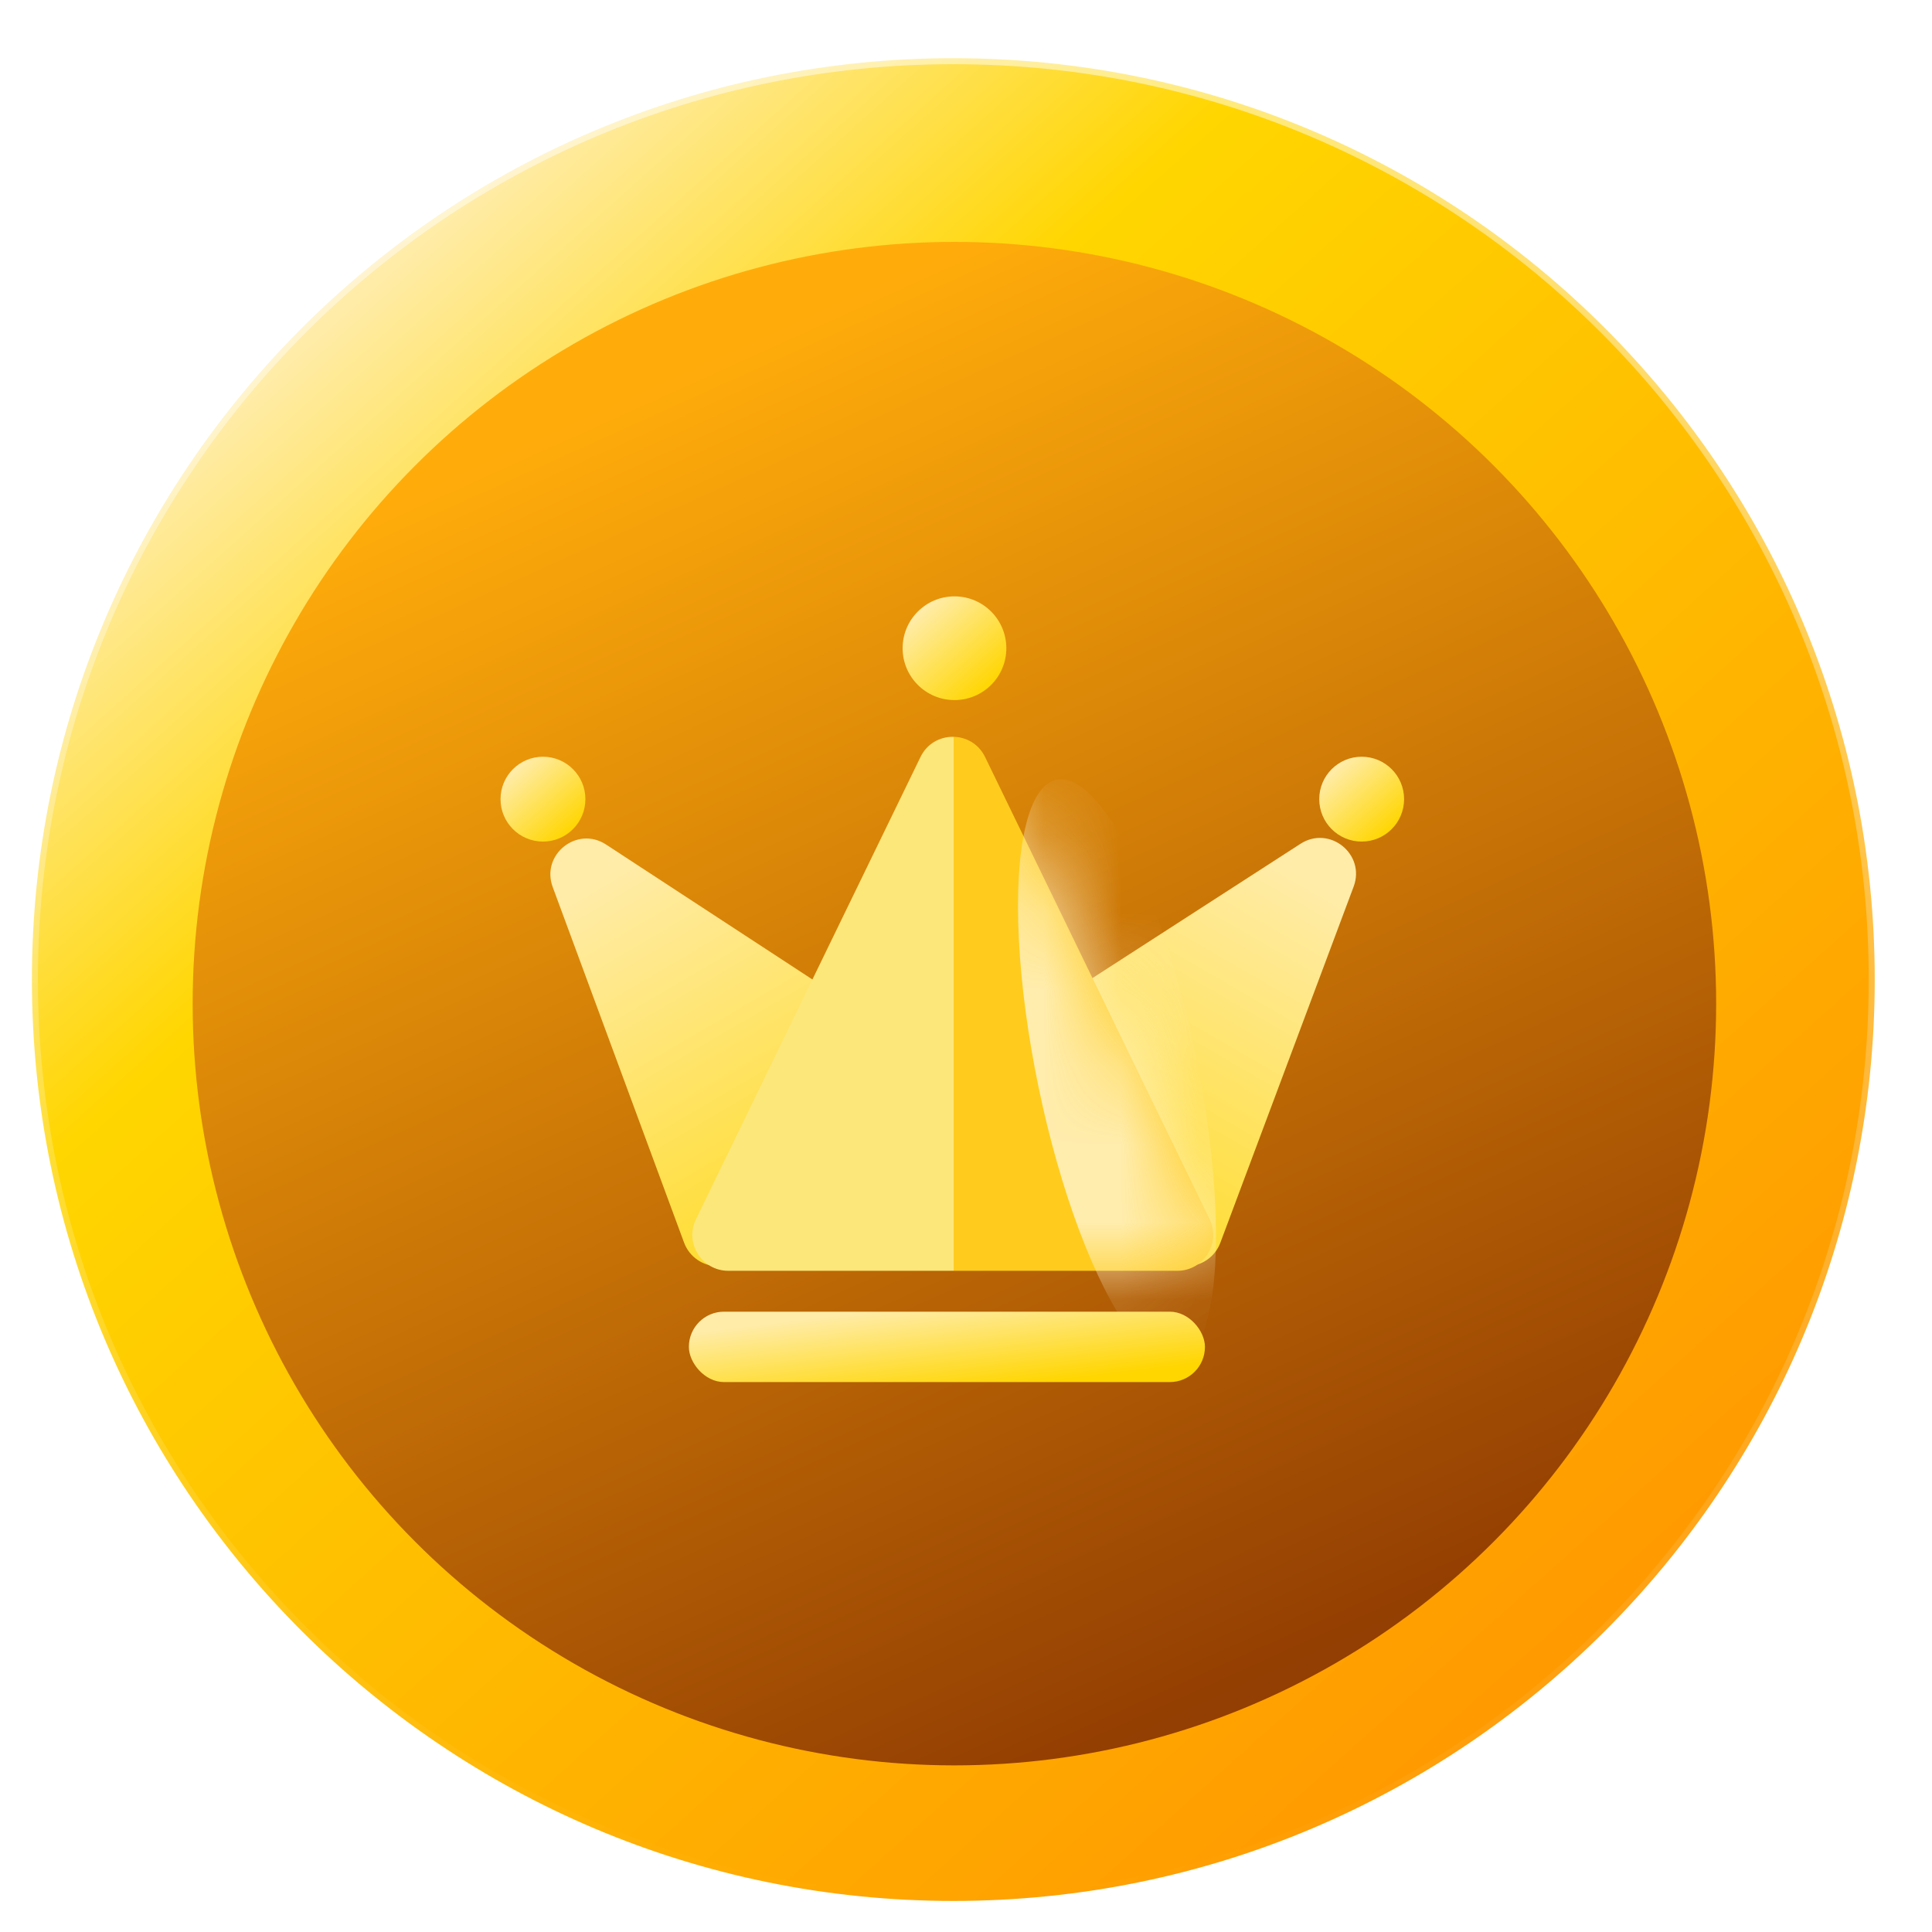 <svg width="25" height="25" viewBox="0 0 25 25" fill="none" xmlns="http://www.w3.org/2000/svg">
<path d="M24.259 12.676C24.259 19.26 18.921 24.598 12.336 24.598C5.751 24.598 0.413 19.26 0.413 12.676C0.413 6.091 5.751 0.753 12.336 0.753C18.921 0.753 24.259 6.091 24.259 12.676Z" fill="url(#paint0_linear_3108_8771)" stroke="url(#paint1_linear_3108_8771)" stroke-width="0.155"/>
<g filter="url(#filter0_i_3108_8771)">
<ellipse cx="12.35" cy="12.677" rx="9.857" ry="9.857" fill="url(#paint2_linear_3108_8771)"/>
</g>
<g filter="url(#filter1_d_3108_8771)">
<path d="M7.152 11.168C6.997 10.748 7.467 10.373 7.842 10.618L14.88 15.22C15.267 15.473 15.088 16.074 14.626 16.074H9.288C9.094 16.074 8.92 15.953 8.852 15.77L7.152 11.168Z" fill="url(#paint3_linear_3108_8771)"/>
<path d="M17.516 11.163C17.673 10.743 17.204 10.366 16.828 10.609L9.688 15.218C9.299 15.47 9.477 16.074 9.941 16.074H15.356C15.55 16.074 15.723 15.953 15.791 15.772L17.516 11.163Z" fill="url(#paint4_linear_3108_8771)"/>
<path d="M11.911 9.486C12.08 9.137 12.578 9.137 12.747 9.486L15.652 15.466C15.802 15.774 15.577 16.134 15.234 16.134H9.424C9.081 16.134 8.856 15.774 9.006 15.466L11.911 9.486Z" fill="url(#paint5_linear_3108_8771)"/>
<mask id="mask0_3108_8771" style="mask-type:alpha" maskUnits="userSpaceOnUse" x="8" y="9" width="8" height="8">
<path d="M11.919 9.487C12.088 9.138 12.585 9.138 12.755 9.487L15.66 15.466C15.81 15.775 15.585 16.134 15.242 16.134H9.432C9.089 16.134 8.864 15.775 9.014 15.466L11.919 9.487Z" fill="url(#paint6_linear_3108_8771)"/>
</mask>
<g mask="url(#mask0_3108_8771)">
<g filter="url(#filter2_f_3108_8771)">
<ellipse cx="3.848" cy="1.037" rx="3.848" ry="1.037" transform="matrix(0.203 0.979 -0.979 0.203 14.688 9.568)" fill="#FFF5D2" fill-opacity="0.8"/>
</g>
</g>
<ellipse cx="12.351" cy="8.078" rx="0.671" ry="0.671" fill="url(#paint7_linear_3108_8771)"/>
<ellipse cx="7.026" cy="10.031" rx="0.549" ry="0.549" fill="url(#paint8_linear_3108_8771)"/>
<ellipse cx="17.62" cy="10.031" rx="0.549" ry="0.549" fill="url(#paint9_linear_3108_8771)"/>
<rect x="8.914" y="16.663" width="6.678" height="0.911" rx="0.455" fill="url(#paint10_linear_3108_8771)"/>
</g>
<defs>
<filter id="filter0_i_3108_8771" x="2.492" y="2.82" width="19.711" height="20.024" filterUnits="userSpaceOnUse" color-interpolation-filters="sRGB">
<feFlood flood-opacity="0" result="BackgroundImageFix"/>
<feBlend mode="normal" in="SourceGraphic" in2="BackgroundImageFix" result="shape"/>
<feColorMatrix in="SourceAlpha" type="matrix" values="0 0 0 0 0 0 0 0 0 0 0 0 0 0 0 0 0 0 127 0" result="hardAlpha"/>
<feOffset dy="0.31"/>
<feGaussianBlur stdDeviation="0.31"/>
<feComposite in2="hardAlpha" operator="arithmetic" k2="-1" k3="1"/>
<feColorMatrix type="matrix" values="0 0 0 0 0.7 0 0 0 0 0.466 0 0 0 0 0.012 0 0 0 1 0"/>
<feBlend mode="normal" in2="shape" result="effect1_innerShadow_3108_8771"/>
</filter>
<filter id="filter1_d_3108_8771" x="6.167" y="7.407" width="12.315" height="10.787" filterUnits="userSpaceOnUse" color-interpolation-filters="sRGB">
<feFlood flood-opacity="0" result="BackgroundImageFix"/>
<feColorMatrix in="SourceAlpha" type="matrix" values="0 0 0 0 0 0 0 0 0 0 0 0 0 0 0 0 0 0 127 0" result="hardAlpha"/>
<feOffset dy="0.31"/>
<feGaussianBlur stdDeviation="0.155"/>
<feComposite in2="hardAlpha" operator="out"/>
<feColorMatrix type="matrix" values="0 0 0 0 0.358 0 0 0 0 0.194 0 0 0 0 0 0 0 0 1 0"/>
<feBlend mode="normal" in2="BackgroundImageFix" result="effect1_dropShadow_3108_8771"/>
<feBlend mode="normal" in="SourceGraphic" in2="effect1_dropShadow_3108_8771" result="shape"/>
</filter>
<filter id="filter2_f_3108_8771" x="12.242" y="8.842" width="4.422" height="9.407" filterUnits="userSpaceOnUse" color-interpolation-filters="sRGB">
<feFlood flood-opacity="0" result="BackgroundImageFix"/>
<feBlend mode="normal" in="SourceGraphic" in2="BackgroundImageFix" result="shape"/>
<feGaussianBlur stdDeviation="0.465" result="effect1_foregroundBlur_3108_8771"/>
</filter>
<linearGradient id="paint0_linear_3108_8771" x1="4.644" y1="3.753" x2="20.644" y2="21.599" gradientUnits="userSpaceOnUse">
<stop stop-color="#FFECA9"/>
<stop offset="0.237" stop-color="#FFD600"/>
<stop offset="1" stop-color="#FF9900"/>
</linearGradient>
<linearGradient id="paint1_linear_3108_8771" x1="12.336" y1="0.676" x2="12.336" y2="24.676" gradientUnits="userSpaceOnUse">
<stop stop-color="white" stop-opacity="0.5"/>
<stop offset="1" stop-color="white" stop-opacity="0"/>
</linearGradient>
<linearGradient id="paint2_linear_3108_8771" x1="5.826" y1="4.56" x2="13.944" y2="22.535" gradientUnits="userSpaceOnUse">
<stop offset="0.057" stop-color="#FFAC0B"/>
<stop offset="1" stop-color="#933E02"/>
</linearGradient>
<linearGradient id="paint3_linear_3108_8771" x1="8.373" y1="10.646" x2="12.017" y2="16.861" gradientUnits="userSpaceOnUse">
<stop stop-color="#FFECA9"/>
<stop offset="1" stop-color="#FFD600"/>
</linearGradient>
<linearGradient id="paint4_linear_3108_8771" x1="16.277" y1="10.646" x2="12.656" y2="16.901" gradientUnits="userSpaceOnUse">
<stop stop-color="#FFECA9"/>
<stop offset="1" stop-color="#FFD600"/>
</linearGradient>
<linearGradient id="paint5_linear_3108_8771" x1="10.463" y1="12.491" x2="14.248" y2="12.491" gradientUnits="userSpaceOnUse">
<stop offset="0.497" stop-color="#FCE77B"/>
<stop offset="0.497" stop-color="#FFCC1D"/>
</linearGradient>
<linearGradient id="paint6_linear_3108_8771" x1="10.471" y1="12.491" x2="14.256" y2="12.491" gradientUnits="userSpaceOnUse">
<stop offset="0.497" stop-color="#FCE77B"/>
<stop offset="0.497" stop-color="#FFCC1D"/>
</linearGradient>
<linearGradient id="paint7_linear_3108_8771" x1="11.921" y1="7.579" x2="12.816" y2="8.577" gradientUnits="userSpaceOnUse">
<stop stop-color="#FFECA9"/>
<stop offset="1" stop-color="#FFD600"/>
</linearGradient>
<linearGradient id="paint8_linear_3108_8771" x1="6.674" y1="9.623" x2="7.406" y2="10.44" gradientUnits="userSpaceOnUse">
<stop stop-color="#FFECA9"/>
<stop offset="1" stop-color="#FFD600"/>
</linearGradient>
<linearGradient id="paint9_linear_3108_8771" x1="17.267" y1="9.623" x2="18" y2="10.44" gradientUnits="userSpaceOnUse">
<stop stop-color="#FFECA9"/>
<stop offset="1" stop-color="#FFD600"/>
</linearGradient>
<linearGradient id="paint10_linear_3108_8771" x1="10.113" y1="16.78" x2="10.26" y2="17.983" gradientUnits="userSpaceOnUse">
<stop stop-color="#FFECA9"/>
<stop offset="1" stop-color="#FFD600"/>
</linearGradient>
</defs>
</svg>
